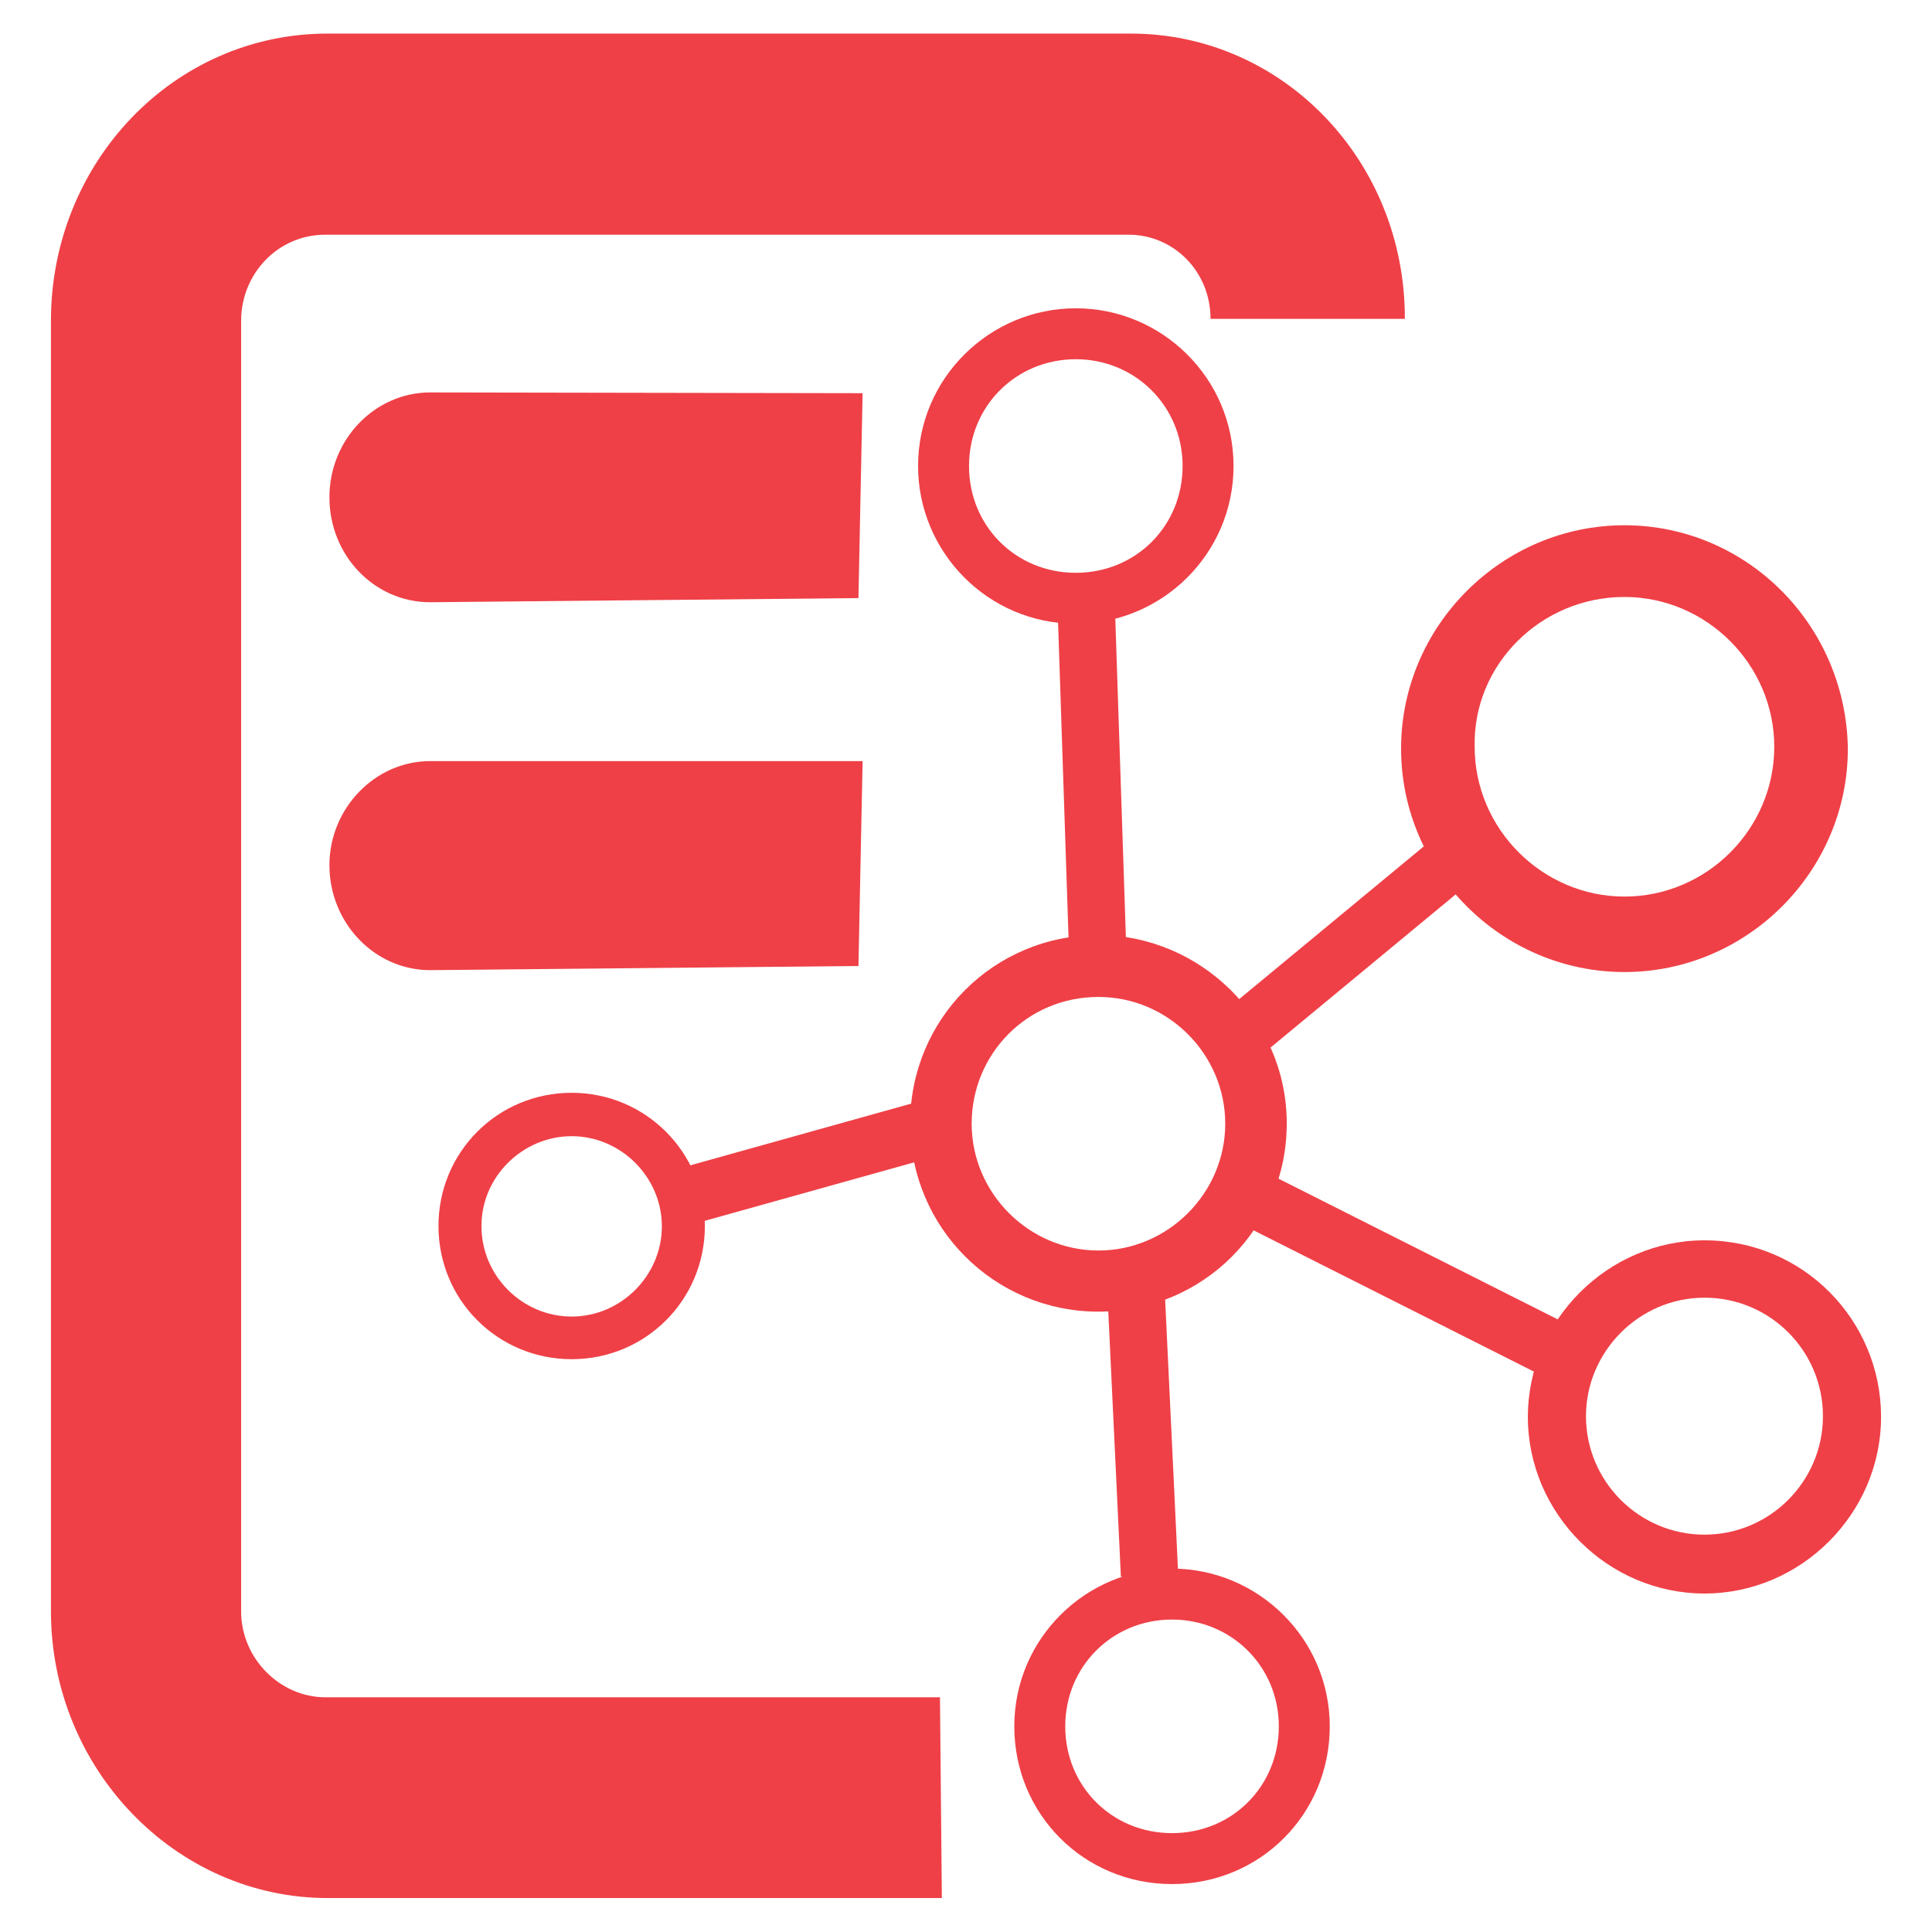 <?xml version="1.0" encoding="utf-8"?>
<!-- Generator: Adobe Illustrator 25.2.0, SVG Export Plug-In . SVG Version: 6.00 Build 0)  -->
<svg version="1.1" id="NET" xmlns="http://www.w3.org/2000/svg" xmlns:xlink="http://www.w3.org/1999/xlink" x="0px" y="0px"
	 viewBox="0 0 512 512" style="enable-background:new 0 0 512 512;" xml:space="preserve">
<style type="text/css">
	.st0{fill:#EF4047;}
</style>
<g id="Classification">
	<g>
		<path class="st0" d="M87.3,229.3c0,15.2,11.9,27.8,26.7,27.8l113.5-1.1l1.1-54.3H114C99.4,201.7,87.3,214.2,87.3,229.3z
			 M299.7,8.9H86.8C46,8.9,13.5,43.1,13.5,85v342c0,41.8,33.1,76,73.3,76h162.8l-0.5-53.2H86.2c-11.9,0-22.3-10.2-22.3-22.8V85
			c0-12.4,9.7-22.8,22.3-22.8h212.9c11.9,0,21.7,9.7,21.7,22.3h51.5C372.4,42.6,339.9,8.9,299.7,8.9z M114,104
			c-14.6,0-26.7,12.4-26.7,27.8s11.9,27.8,26.7,27.8l113.5-1.1l1.1-54.3L114,104L114,104z"/>
		<g>
			<path class="st0" d="M285.1,95.2c15.7,0,28.3,12.4,28.3,28.3s-12.4,28.3-28.3,28.3s-28.3-12.4-28.3-28.3S269.3,95.2,285.1,95.2
				 M285.1,81.7c-22.8,0-41.8,18.5-41.8,41.8c0,22.8,18.5,41.8,41.8,41.8c22.8,0,41.8-18.5,41.8-41.8S307.9,81.7,285.1,81.7
				L285.1,81.7z"/>
		</g>
		<g>
			<path class="st0" d="M451.7,343.9c17.4,0,31.4,14.1,31.4,31.4s-14.1,31.4-31.4,31.4s-31.4-14.1-31.4-31.4
				C420.3,358.2,434.4,343.9,451.7,343.9 M451.7,328.7c-25.6,0-46.8,21.2-46.8,46.8c0,25.6,21.2,46.8,46.8,46.8s46.8-21.2,46.8-46.8
				C498.5,349.9,477.9,328.7,451.7,328.7L451.7,328.7z"/>
		</g>
		<g>
			<path class="st0" d="M291.1,264.2c18.5,0,33.6,15.2,33.6,33.6s-15.2,33.6-33.6,33.6s-33.6-15.2-33.6-33.6
				S272.1,264.2,291.1,264.2 M291.1,247.8c-27.8,0-49.9,22.3-49.9,49.9s22.3,49.9,49.9,49.9c27.8,0,49.9-22.3,49.9-49.9
				S318.1,247.8,291.1,247.8L291.1,247.8z"/>
		</g>
		<g>
			<path class="st0" d="M430.5,158.2c21.7,0,39.7,17.9,39.7,39.7s-17.9,39.7-39.7,39.7c-21.7,0-39.7-17.9-39.7-39.7
				C390.3,176.1,408.4,158.2,430.5,158.2 M430.5,139.2c-32.5,0-59.2,26.7-59.2,59.2s26.7,59.2,59.2,59.2s59.2-26.7,59.2-59.2
				C489.2,165.4,462.7,139.2,430.5,139.2L430.5,139.2z"/>
		</g>
		<g>
			<path class="st0" d="M310.6,429.2c15.7,0,28.3,12.4,28.3,28.3s-12.4,28.3-28.3,28.3s-28.3-12.4-28.3-28.3
				C282.3,441.7,294.7,429.2,310.6,429.2 M310.6,415.7c-22.8,0-41.8,18.5-41.8,41.8s18.5,41.8,41.8,41.8s41.8-18.5,41.8-41.8
				S333.3,415.7,310.6,415.7L310.6,415.7z"/>
		</g>
		<g>
			<path class="st0" d="M151.5,301.1c13,0,23.9,10.8,23.9,23.9c0,13-10.8,23.9-23.9,23.9s-23.9-10.8-23.9-23.9
				C127.5,311.9,138.5,301.1,151.5,301.1 M151.5,289.6c-19.6,0-35.3,15.7-35.3,35.3s15.7,35.3,35.3,35.3s35.3-15.7,35.3-35.3
				S171,289.6,151.5,289.6L151.5,289.6z"/>
		</g>
		<g>
			<g>
				
					<rect x="281.9" y="156.6" transform="matrix(0.999 -3.317899e-02 3.317899e-02 0.999 -6.686 9.717)" class="st0" width="15.2" height="99.5"/>
			</g>
			
				<rect x="313.9" y="242.2" transform="matrix(0.77 -0.637 0.637 0.77 -76.921 285.958)" class="st0" width="89.4" height="15.2"/>
			
				<rect x="364.6" y="286.8" transform="matrix(0.45 -0.893 0.893 0.45 -96.601 518.233)" class="st0" width="15.2" height="101.4"/>
			
				<rect x="179.4" y="300" transform="matrix(0.963 -0.269 0.269 0.963 -74.773 69.367)" class="st0" width="72.9" height="15.2"/>
			
				<rect x="295.1" y="337.5" transform="matrix(0.999 -4.750308e-02 4.750308e-02 0.999 -17.588 14.805)" class="st0" width="15.2" height="80"/>
		</g>
	</g>
</g>
</svg>
